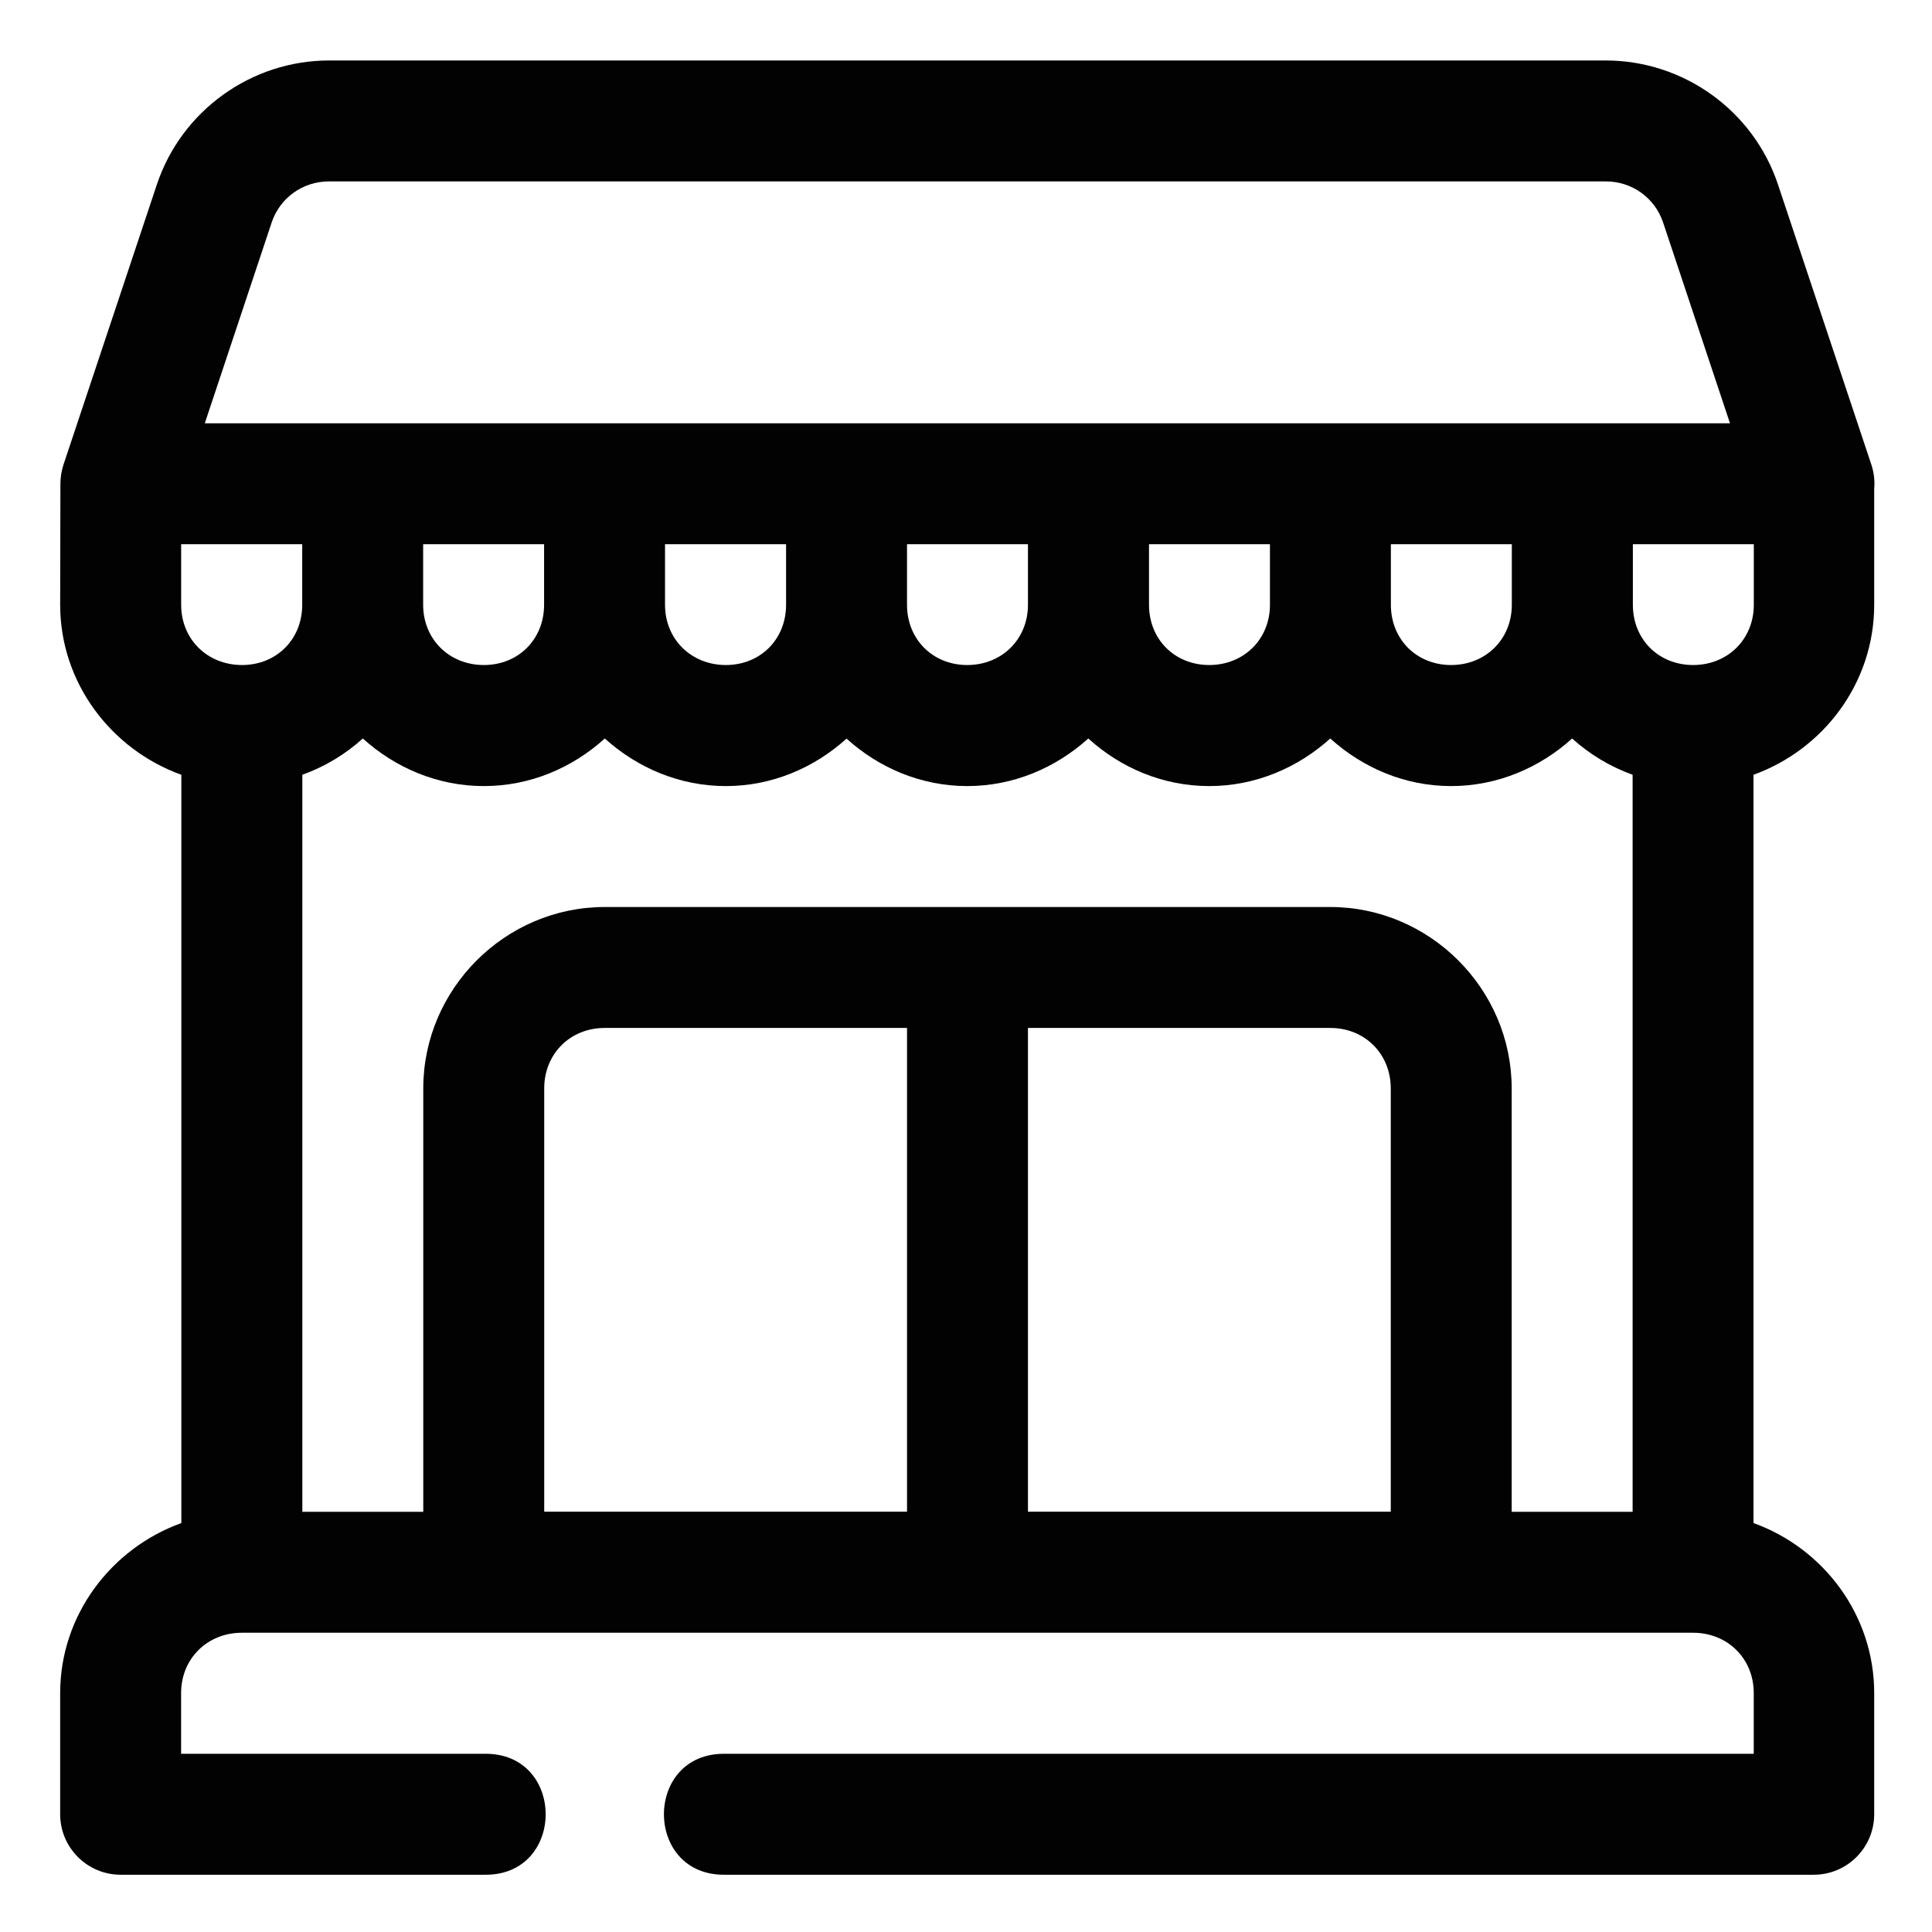 <!-- icon666.com - MILLIONS vector ICONS FREE --><svg id="svg8" viewBox="0 0 8.467 8.467" xmlns="http://www.w3.org/2000/svg" xmlns:svg="http://www.w3.org/2000/svg"><g id="layer1" opacity=".99" transform="translate(0 -288.533)"><path id="rect841" d="m5.443 1c-1.286-0-2.439.828-2.848 2.049l-1.545 4.635c-.034.103-.051.21-.051.318l-.004 2c0 1.293.846 2.394 2.004 2.811v12.375c-1.158.417-2.004 1.52-2.004 2.812v2c-.002.555.449 1.006 1.004 1.004h6.002c1.364.031 1.364-2.031 0-2h-5.006v-1.004c0-.571.435-.998 1.006-.998h23.998c.571 0 1.004.427 1.004.998v1.004h-17c-1.364-.031-1.364 2.031 0 2h17.996c.552-.002.998-.452.996-1.004v-2c0-1.293-.84-2.396-1.996-2.812v-12.375c1.156-.417 1.996-1.518 1.996-2.811v-1.916c.012-.136-.004-.273-.047-.402l-1.545-4.635c-.408-1.221-1.561-2.049-2.848-2.049zm0 2h21.113c.434-0.0.812.271.949.682l1.105 3.318h-25.223l1.105-3.318c.137-.411.515-.682.949-.682zm-2.447 6h2.002v1.002c0 .571-.425.996-.996.996-.571 0-1.006-.425-1.006-.996zm4.002 0h2v1.002c0 .571-.425.996-.996.996-.571 0-1.004-.425-1.004-.996zm4 0h2.002v1.002c0 .571-.425.996-.996.996-.571 0-1.006-.425-1.006-.996zm4.002 0h2v1.002c0 .571-.433.996-1.004.996-.571 0-.996-.425-.996-.996zm4.002 0h2v1.002c0 .571-.433.996-1.004.996-.571 0-.996-.425-.996-.996zm4 0h2v1.002c0 .571-.433.996-1.004.996-.571 0-.996-.425-.996-.996zm4.002 0h2v1.002c0 .571-.433.996-1.004.996-.571 0-.996-.425-.996-.996zm-21.004 3.213c.534.482 1.233.787 2.002.787.769 0 1.467-.304 2-.787.534.482 1.233.787 2.002.787.767 0 1.464-.304 1.996-.785.532.481 1.229.785 1.996.785.768 0 1.468-.305 2.002-.787.533.483 1.231.787 2 .787.768 0 1.468-.305 2.002-.787.533.482 1.23.787 1.998.787s1.468-.305 2.002-.787c.289.262.627.465 1 .6v12.189h-2v-7.002c0-1.645-1.355-3-3-3h-12c-1.645 0-3 1.355-3 3v7.002h-2v-12.189c.373-.134.711-.338 1-.6zm4 4.787h5v8h-6v-7c0-.571.429-1 1-1zm7 0h5c.571 0 1 .429 1 1v7h-6z" fill-rule="evenodd" opacity="1" transform="matrix(.265 0 0 .265 0 288.533)" font-variant-ligatures="normal" font-variant-position="normal" font-variant-caps="normal" font-variant-numeric="normal" font-variant-alternates="normal" font-feature-settings="normal" text-indent="0" text-align="start" text-decoration-line="none" text-decoration-style="solid" text-decoration-color="rgb(0,0,0)" text-transform="none" text-orientation="mixed" white-space="normal" shape-padding="0" isolation="auto" mix-blend-mode="normal" solid-color="rgb(0,0,0)" solid-opacity="1" vector-effect="none" paint-order="stroke fill markers"/></g></svg>